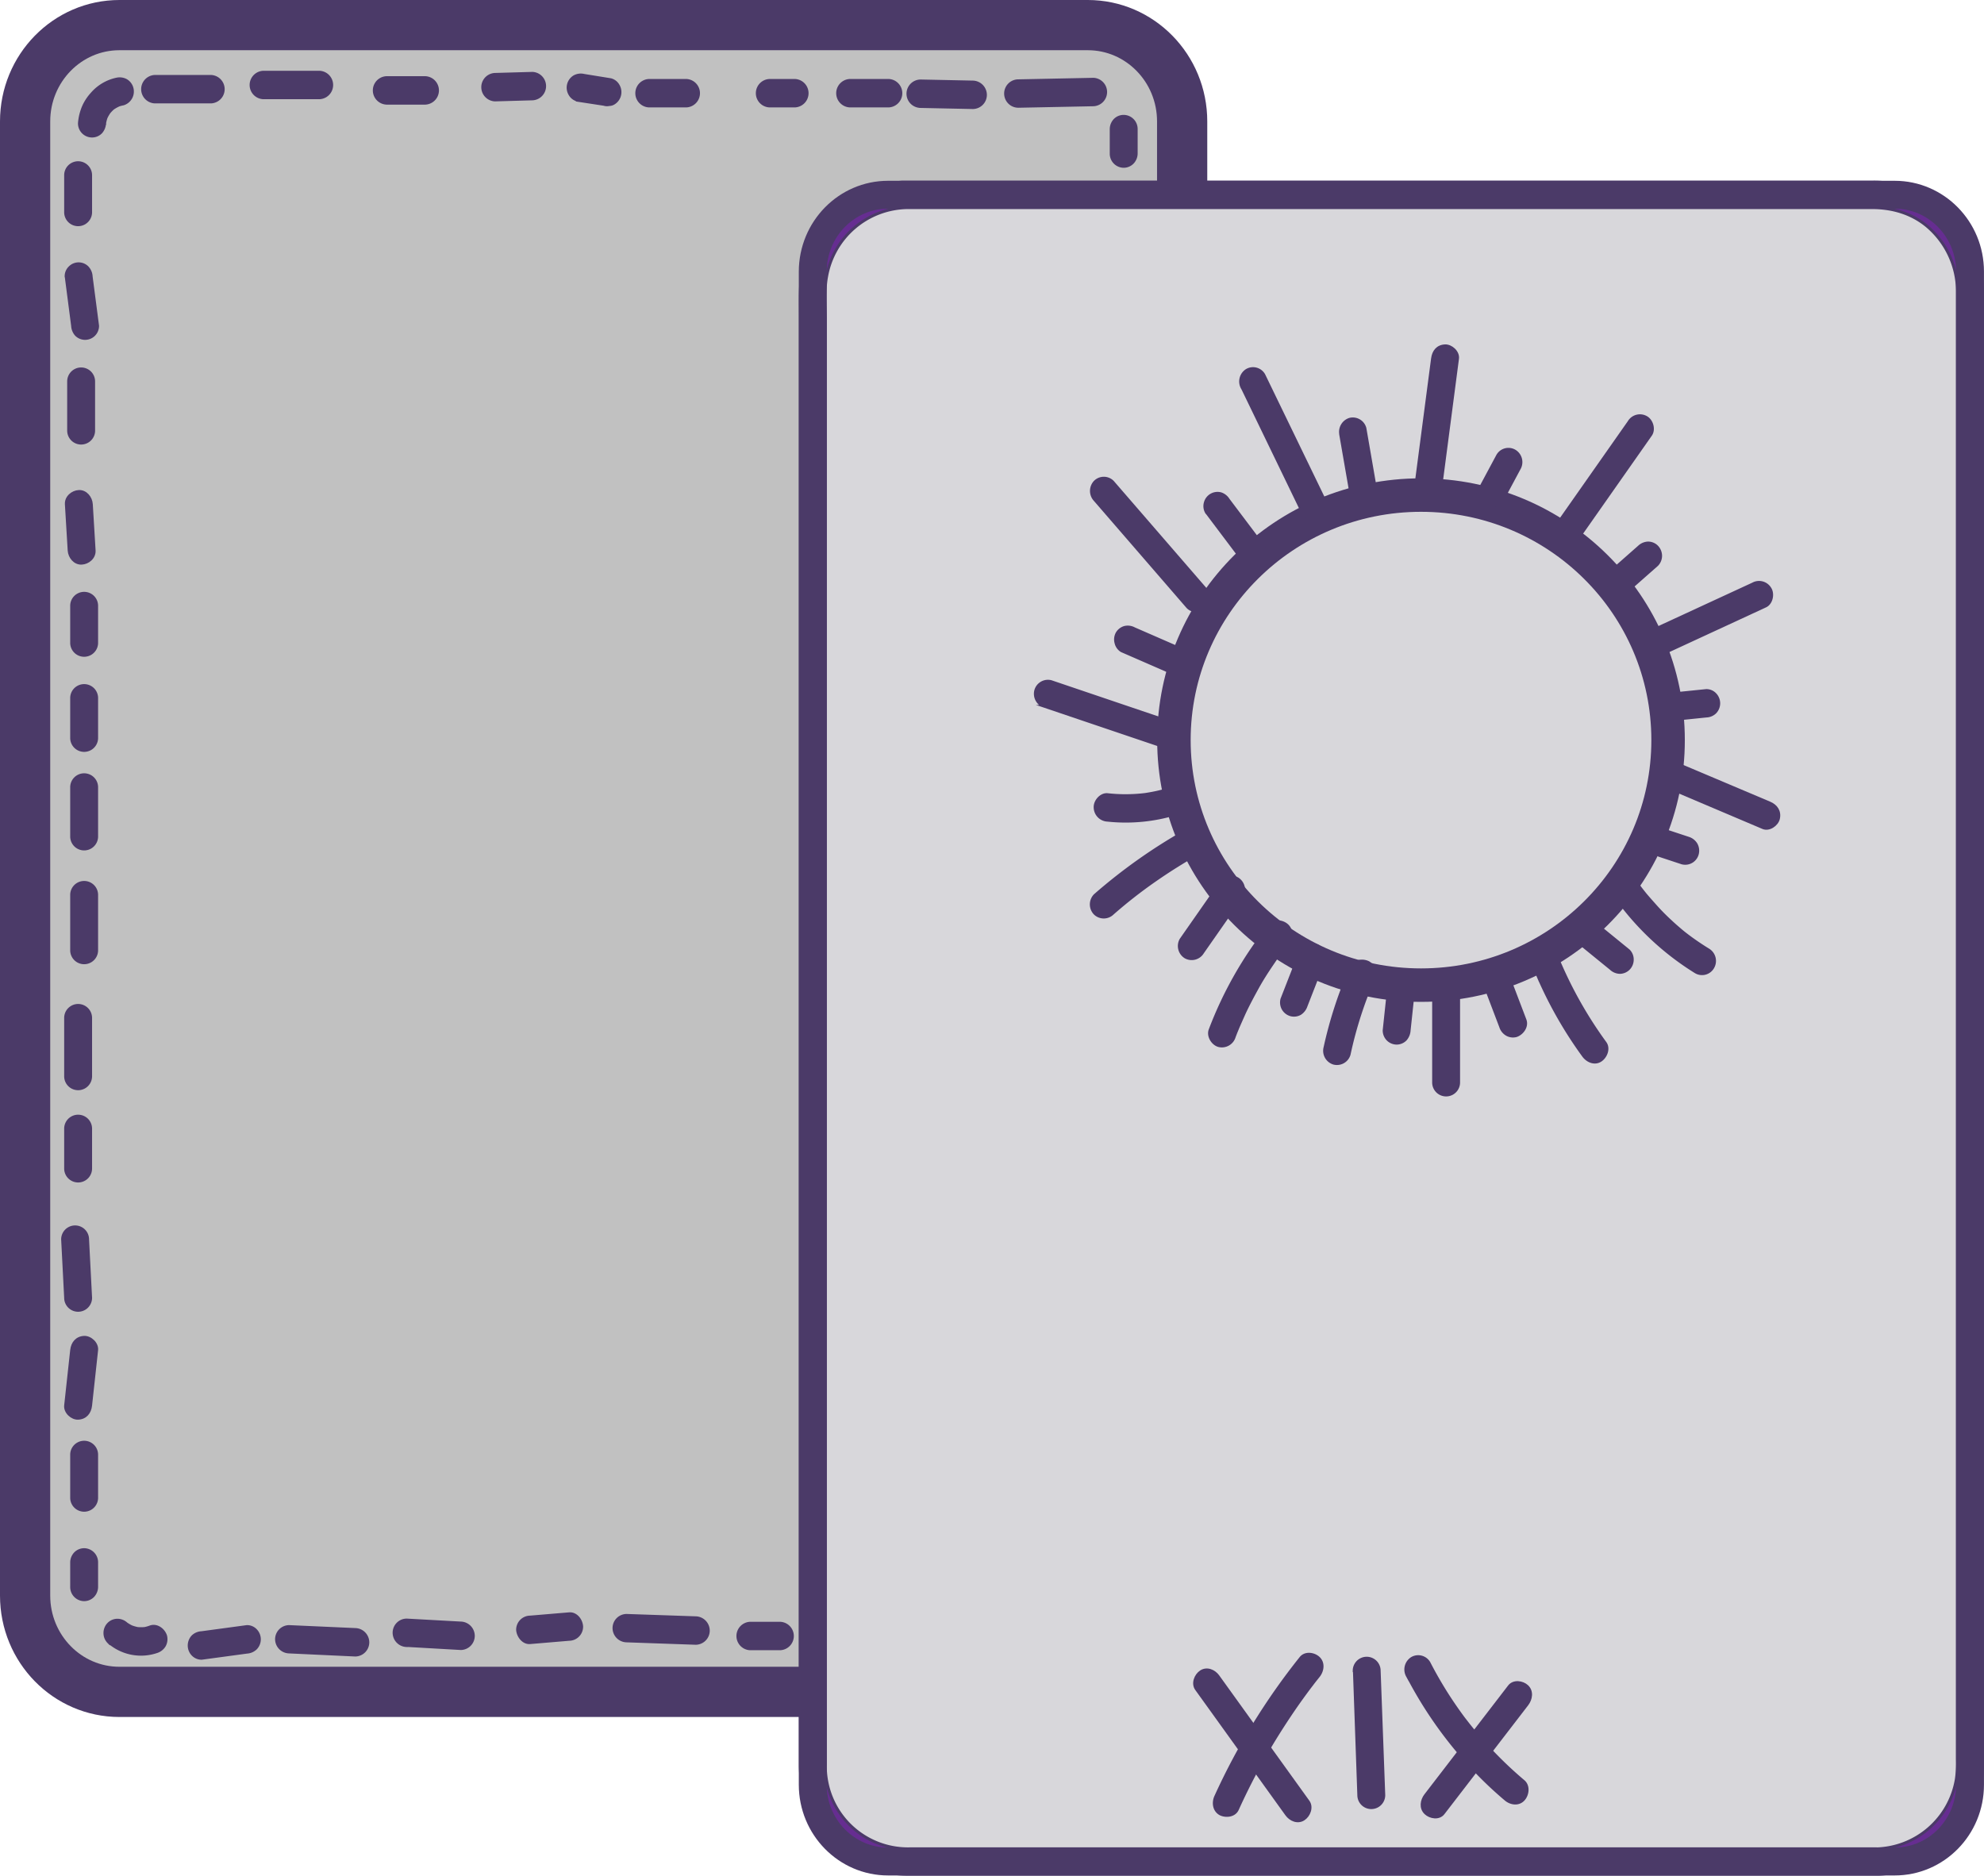 <svg id="Camada_1" data-name="Camada 1" xmlns="http://www.w3.org/2000/svg" viewBox="0 0 711.11 672.33">
  <defs>
    <style>
      .cls-1 {
        fill: #c1c1c1;
        stroke-width: 18px;
      }

      .cls-1, .cls-2, .cls-3, .cls-4, .cls-5, .cls-6 {
        stroke: #4b3a68;
        stroke-miterlimit: 10;
      }

      .cls-2 {
        fill: #d8d7db;
      }

      .cls-3 {
        fill: #662d91;
      }

      .cls-4, .cls-6 {
        fill: none;
      }

      .cls-4 {
        stroke-width: 12px;
      }

      .cls-5 {
        fill: #4b3a68;
      }

      .cls-6 {
        stroke-width: 10px;
      }
    </style>
  </defs>
  <path class="cls-1" d="M42.82,9H389.89c18.68,0,33.82,15.46,33.82,34.52V571.91c0,19.07-15.14,34.52-33.82,34.52H42.82C24.14,606.43,9,591,9,571.91V43.52C9,24.46,24.14,9,42.82,9Z" transform="translate(0 0)"/>
  <g>
    <path class="cls-2" d="M325.17,69.8H672.24c18.68,0,33.82,15.45,33.82,34.52V632.71c0,19.06-15.14,34.52-33.82,34.52H325.17c-18.68,0-33.82-15.46-33.82-34.52V104.32C291.35,85.25,306.49,69.8,325.17,69.8Z" transform="translate(0 0)"/>
    <path class="cls-3" d="M672.24,662.64H326.57a29.58,29.58,0,0,1-30.72-30.22V114.26c0-4.9-.47-10.34.45-15.18a29.87,29.87,0,0,1,28.88-24.64H671c7,0,13.82,1.87,19.42,6.41a30.74,30.74,0,0,1,11.14,23.94v525.9a40.57,40.57,0,0,1-.38,7,29.87,29.87,0,0,1-28.94,25c-5.79.07-5.81,9.25,0,9.18A38.91,38.91,0,0,0,708.35,646a43,43,0,0,0,2.25-14.71V104.55c-.2-21.91-17.77-39.5-39.24-39.3H323.52A38.91,38.91,0,0,0,288.57,92.7c-2.07,6.68-1.74,13.6-1.74,20.48V632.55c0,21.65,17.13,39.24,38.35,39.28H672.24C678,671.82,678,662.64,672.24,662.64Z" transform="translate(0 0)"/>
  </g>
  <ellipse class="cls-4" cx="509.32" cy="265.28" rx="88.56" ry="87.83"/>
  <path class="cls-5" d="M516.65,172.67l5.78-44.13c.31-2.4-2.3-4.7-4.5-4.59-2.71.12-4.17,2-4.5,4.59l-5.78,44.09c-.32,2.39,2.29,4.69,4.5,4.59,2.7-.12,4.16-2,4.5-4.59Z" transform="translate(0 0)"/>
  <path class="cls-5" d="M537.71,180.69l6.8-12.69a4.66,4.66,0,0,0-1.53-6.31,4.45,4.45,0,0,0-6.18,1.57h0l-.06.11-6.8,12.68a4.63,4.63,0,0,0,1.61,6.28,4.44,4.44,0,0,0,6.16-1.64Z" transform="translate(0 0)"/>
  <path class="cls-5" d="M564.35,194.78l27.29-38.9c1.38-2,.4-5.2-1.61-6.29a4.56,4.56,0,0,0-6.16,1.65l-27.29,38.89c-1.38,2-.4,5.21,1.61,6.29a4.57,4.57,0,0,0,6.16-1.64Z" transform="translate(0 0)"/>
  <path class="cls-5" d="M583.09,212l10.81-9.54a4.65,4.65,0,0,0,1.32-3.24,4.75,4.75,0,0,0-1.32-3.26,4.47,4.47,0,0,0-3.18-1.34,4.92,4.92,0,0,0-3.18,1.32l-10.82,9.54a4.67,4.67,0,0,0-1.31,3.25,4.78,4.78,0,0,0,1.31,3.25,4.47,4.47,0,0,0,3.19,1.34,5,5,0,0,0,3.18-1.34Z" transform="translate(0 0)"/>
  <path class="cls-5" d="M596.56,234l36.24-16.76c2.15-1,2.84-4.35,1.61-6.28a4.57,4.57,0,0,0-6.15-1.65L592,226.06c-2.15,1-2.84,4.34-1.62,6.28a4.58,4.58,0,0,0,6.16,1.65Z" transform="translate(0 0)"/>
  <path class="cls-5" d="M600.76,257.78l10.8-1.11a4.75,4.75,0,0,0,3.18-1.34,4.66,4.66,0,0,0,0-6.48h0a4.27,4.27,0,0,0-3.18-1.35l-10.8,1.1a4.85,4.85,0,0,0-3.18,1.35,4.67,4.67,0,0,0,0,6.49h0A4.37,4.37,0,0,0,600.76,257.78Z" transform="translate(0 0)"/>
  <path class="cls-5" d="M599.68,283l32.22,13.67c2.18.93,5-1,5.54-3.21.6-2.68-.81-4.65-3.14-5.64L602,274.16c-2.18-.93-5,1-5.53,3.21-.6,2.68.81,4.65,3.14,5.64Z" transform="translate(0 0)"/>
  <path class="cls-5" d="M594.93,306.69l7.9,2.61a4.49,4.49,0,0,0,5.54-3.19h0a4.75,4.75,0,0,0-.46-3.54,4.92,4.92,0,0,0-2.69-2.12l-7.9-2.61a4.51,4.51,0,0,0-5.54,3.2h0a4.75,4.75,0,0,0,.46,3.54A4.86,4.86,0,0,0,594.93,306.69Z" transform="translate(0 0)"/>
  <path class="cls-5" d="M579.84,322.53a99.32,99.32,0,0,0,27.93,25.86,4.45,4.45,0,0,0,6.16-1.65,4.65,4.65,0,0,0-1.62-6.29q-3.72-2.28-7.24-4.91l-.85-.65-.56-.43-.54-.44-.83-.69c-1.15-1-2.27-1.94-3.38-3a77,77,0,0,1-6-6.12q-1.5-1.67-3-3.42c-.45-.55-.9-1.11-1.34-1.68l-.66-.84c.47.61-.23-.33-.32-.45-1.41-1.92-4-3.06-6.16-1.66-1.85,1.23-3.13,4.24-1.61,6.29Z" transform="translate(0 0)"/>
  <path class="cls-5" d="M566.57,338.42l10.81,8.8a4.89,4.89,0,0,0,3.18,1.34,4.55,4.55,0,0,0,3.18-1.34,4.62,4.62,0,0,0,1.32-3.25,4.48,4.48,0,0,0-1.32-3.25l-10.81-8.81a4.88,4.88,0,0,0-3.18-1.33,4.58,4.58,0,0,0-3.18,1.33,4.66,4.66,0,0,0-1.32,3.26A4.48,4.48,0,0,0,566.57,338.42Z" transform="translate(0 0)"/>
  <path class="cls-5" d="M551.12,349.56a148.3,148.3,0,0,0,16.43,28.87c1.4,1.92,4,3.06,6.15,1.64,1.87-1.22,3.12-4.22,1.62-6.28a148.14,148.14,0,0,1-16.43-28.85c-1-2.22-4.28-2.89-6.16-1.65-2.24,1.48-2.63,3.91-1.61,6.28Z" transform="translate(0 0)"/>
  <path class="cls-5" d="M532,352.61l5.86,15.4a4.92,4.92,0,0,0,2.14,2.74,4.47,4.47,0,0,0,3.46.47c2.13-.7,4.06-3.25,3.15-5.65l-5.86-15.39a5,5,0,0,0-2.07-2.75,4.53,4.53,0,0,0-3.47-.46c-2.13.69-4.06,3.25-3.14,5.64Z" transform="translate(0 0)"/>
  <path class="cls-5" d="M513.82,357.19V388a4.5,4.5,0,1,0,9,0V357.19a4.5,4.5,0,1,0-9,0Z" transform="translate(0 0)"/>
  <path class="cls-5" d="M497.5,356.05l-1.41,13.27a4.65,4.65,0,0,0,1.31,3.25,4.54,4.54,0,0,0,3.19,1.35,4.46,4.46,0,0,0,3.18-1.35,5.38,5.38,0,0,0,1.32-3.25l1.41-13.27a4.54,4.54,0,0,0-4.49-4.59,4.43,4.43,0,0,0-3.19,1.34A5.34,5.34,0,0,0,497.5,356.05Z" transform="translate(0 0)"/>
  <path class="cls-5" d="M484.32,346.63a151.57,151.57,0,0,0-9.42,28.82,4.66,4.66,0,0,0,3.14,5.64,4.55,4.55,0,0,0,5.54-3.2c1-4.68,2.24-9.31,3.7-13.86.74-2.28,1.52-4.54,2.37-6.77.39-1,.8-2,1.22-3.11q.31-.78.09-.24l.37-.88.76-1.75c1-2.19.69-5-1.62-6.28-2-1-5.13-.69-6.15,1.64Z" transform="translate(0 0)"/>
  <path class="cls-5" d="M465.79,341.88l-6.33,16.22a4.7,4.7,0,0,0,.45,3.54,4.63,4.63,0,0,0,2.69,2.1,4.44,4.44,0,0,0,3.47-.46,5.3,5.3,0,0,0,2.07-2.74l6.33-16.23a4.6,4.6,0,0,0-3.15-5.65h0a4.42,4.42,0,0,0-3.46.46,5.29,5.29,0,0,0-2.07,2.75Z" transform="translate(0 0)"/>
  <path class="cls-5" d="M455,331.79a138.1,138.1,0,0,0-21.28,37.35c-.85,2.25.94,5.1,3.14,5.66a4.64,4.64,0,0,0,5.54-3.22c.32-.84.64-1.67,1-2.51l.28-.69.3-.71c.67-1.51,1.33-3,2-4.5,1.43-3.06,3-6,4.65-9s3.36-5.66,5.2-8.38c.92-1.36,1.86-2.73,2.83-4.09l.67-.89a4.62,4.62,0,0,1,.37-.5l1.66-2.12c1.48-1.86,1.91-4.69,0-6.49-1.65-1.54-4.78-2-6.36,0Z" transform="translate(0 0)"/>
  <path class="cls-5" d="M437.37,316.59l-14.09,20.18a4.67,4.67,0,0,0,1.61,6.28,4.58,4.58,0,0,0,6.16-1.64l14.09-20.18a4.67,4.67,0,0,0-1.61-6.28A4.57,4.57,0,0,0,437.37,316.59Z" transform="translate(0 0)"/>
  <path class="cls-5" d="M426,297.3a195.08,195.08,0,0,0-33.57,23.62,4.7,4.7,0,0,0,0,6.5,4.55,4.55,0,0,0,6.36,0,169.66,169.66,0,0,1,15-11.75,191.67,191.67,0,0,1,16.74-10.44,4.69,4.69,0,0,0,1.61-6.29A4.55,4.55,0,0,0,426,297.3Z" transform="translate(0 0)"/>
  <path class="cls-5" d="M397,294a61.71,61.71,0,0,0,22.47-1.76,4.66,4.66,0,0,0,3.14-5.65,4.57,4.57,0,0,0-5.54-3.21c-1.69.46-3.41.84-5.14,1.13l-1.2.2h0l-.61.08c-.87.1-1.74.18-2.62.24a57.56,57.56,0,0,1-10.5-.21c-2.35-.26-4.6,2.29-4.5,4.59A4.67,4.67,0,0,0,397,294Z" transform="translate(0 0)"/>
  <path class="cls-5" d="M374.32,253.17l41,13.87a4.52,4.52,0,0,0,5.53-3.22,4.69,4.69,0,0,0-3.14-5.64l-40.95-13.87a4.54,4.54,0,0,0-5.54,3.21,4.71,4.71,0,0,0,3.14,5.65Z" transform="translate(0 0)"/>
  <path class="cls-5" d="M402,233.27l15.74,6.86a5,5,0,0,0,3.46.46,4.64,4.64,0,0,0,3.15-5.66,4.34,4.34,0,0,0-2.07-2.73l-15.74-6.86a4.82,4.82,0,0,0-3.47-.46,4.59,4.59,0,0,0-2.69,2.1,4.69,4.69,0,0,0-.38,3.52A4.47,4.47,0,0,0,402,233.27Z" transform="translate(0 0)"/>
  <path class="cls-5" d="M392.45,179.21l33.23,38.4a4.47,4.47,0,0,0,6.37,0,4.78,4.78,0,0,0,0-6.5l-33.23-38.39a4.47,4.47,0,0,0-6.37,0A4.77,4.77,0,0,0,392.45,179.21Z" transform="translate(0 0)"/>
  <path class="cls-5" d="M432.48,183.71l13.13,17.43a5,5,0,0,0,2.69,2.11,4.51,4.51,0,0,0,3.46-.46,4.64,4.64,0,0,0,2.07-2.75,4.53,4.53,0,0,0-.45-3.54l-13.13-17.42a5,5,0,0,0-2.69-2.12,4.55,4.55,0,0,0-5.56,3.22,4.5,4.5,0,0,0,.45,3.53Z" transform="translate(0 0)"/>
  <path class="cls-5" d="M445.26,139l21.88,45.24a4.46,4.46,0,0,0,6.15,1.65,4.77,4.77,0,0,0,1.62-6.28L453,134.38a4.46,4.46,0,0,0-6.16-1.65,4.76,4.76,0,0,0-1.61,6.28Z" transform="translate(0 0)"/>
  <path class="cls-5" d="M480.56,156,484,175.82a4.52,4.52,0,0,0,5.54,3.21,4.75,4.75,0,0,0,3.14-5.66l-3.44-19.86a4.51,4.51,0,0,0-5.53-3.22,4.75,4.75,0,0,0-3.11,5.7Z" transform="translate(0 0)"/>
  <path class="cls-5" d="M37.53,44.2a2.72,2.72,0,0,1,.08-.81l-.16,1.22a13.12,13.12,0,0,1,.79-3l-.45,1.11a13.21,13.21,0,0,1,1.66-2.9l-.71.93A13.73,13.73,0,0,1,41,38.43l-.91.72a13,13,0,0,1,2.73-1.57L41.75,38a10.72,10.72,0,0,1,2.4-.73,4.67,4.67,0,0,0,3.17-5.69,4.6,4.6,0,0,0-2.07-2.75,4.91,4.91,0,0,0-3.46-.48,16.18,16.18,0,0,0-8.86,5.25A17.25,17.25,0,0,0,30,38a18.61,18.61,0,0,0-1.55,6.19A4.54,4.54,0,0,0,33,48.78a4.43,4.43,0,0,0,3.18-1.34,5.18,5.18,0,0,0,1.32-3.24Z" transform="translate(0 0)"/>
  <path class="cls-5" d="M55.48,36.56H75.64a4.6,4.6,0,0,0,0-9.19H55.48a4.6,4.6,0,0,0,0,9.19Z" transform="translate(0 0)"/>
  <path class="cls-5" d="M94.36,35.06h20.16a4.6,4.6,0,0,0,0-9.19H94.36a4.6,4.6,0,0,0,0,9.19Z" transform="translate(0 0)"/>
  <path class="cls-5" d="M138.52,37h13.92a4.6,4.6,0,0,0,0-9.19H138.52a4.6,4.6,0,0,0,0,9.19Z" transform="translate(0 0)"/>
  <path class="cls-5" d="M177.39,35.84l13.45-.38a4.6,4.6,0,0,0,0-9.19l-13.45.38a4.6,4.6,0,0,0,0,9.19Z" transform="translate(0 0)"/>
  <path class="cls-5" d="M206.91,35.94l9.6,1.47a3.34,3.34,0,0,0,1.8.08A3.24,3.24,0,0,0,220,37a4.66,4.66,0,0,0,1.62-6.29,4.35,4.35,0,0,0-2.69-2.15L209.31,27a4.87,4.87,0,0,0-3.47.46,4.63,4.63,0,0,0-1.61,6.28,4.37,4.37,0,0,0,2.68,2.12Z" transform="translate(0 0)"/>
  <path class="cls-5" d="M232.6,38H246a4.6,4.6,0,0,0,0-9.19H232.6a4.6,4.6,0,0,0,0,9.19Z" transform="translate(0 0)"/>
  <path class="cls-5" d="M275.8,38h9.12a4.6,4.6,0,0,0,0-9.19H275.8a4.6,4.6,0,0,0,0,9.19Z" transform="translate(0 0)"/>
  <path class="cls-5" d="M304.6,38h13.92a4.6,4.6,0,0,0,0-9.19H304.6a4.6,4.6,0,0,0,0,9.19Z" transform="translate(0 0)"/>
  <path class="cls-5" d="M330,38.19l18.72.39a4.58,4.58,0,0,0,4.5-4.59,4.64,4.64,0,0,0-4.5-4.6L330,29a4.59,4.59,0,0,0,0,9.18Z" transform="translate(0 0)"/>
  <path class="cls-5" d="M365,38.12l26.92-.54a4.6,4.6,0,0,0,0-9.19L365,28.94a4.59,4.59,0,0,0,0,9.18Z" transform="translate(0 0)"/>
  <path class="cls-5" d="M23.5,62.8V76.07a4.5,4.5,0,1,0,9,0V62.8a4.5,4.5,0,1,0-9,0Z" transform="translate(0 0)"/>
  <path class="cls-5" d="M23.71,99.15,26,116.77A5.21,5.21,0,0,0,27.32,120,4.5,4.5,0,0,0,35,116.77L32.7,99.15a5.14,5.14,0,0,0-1.35-3.27,4.43,4.43,0,0,0-6.35,0h0a4.36,4.36,0,0,0-1.32,3.24Z" transform="translate(0 0)"/>
  <path class="cls-5" d="M24.58,136.71v17.63a4.5,4.5,0,1,0,9,0h0V136.71a4.5,4.5,0,1,0-9,0Z" transform="translate(0 0)"/>
  <path class="cls-5" d="M23.76,180.74l1,16.55c.15,2.39,2,4.7,4.5,4.59,2.32-.1,4.66-2,4.5-4.59l-1-16.55c-.15-2.39-2-4.7-4.5-4.59C25.94,176.26,23.6,178.19,23.76,180.74Z" transform="translate(0 0)"/>
  <path class="cls-5" d="M25.66,217.14v13.27a4.5,4.5,0,1,0,9,0V217.14a4.5,4.5,0,1,0-9,0Z" transform="translate(0 0)"/>
  <path class="cls-5" d="M25.66,250.21V264.5a4.5,4.5,0,1,0,9,0V250.21a4.5,4.5,0,1,0-9,0Z" transform="translate(0 0)"/>
  <path class="cls-5" d="M25.66,282.18v17.64a4.5,4.5,0,1,0,9,0V282.18a4.5,4.5,0,1,0-9,0Z" transform="translate(0 0)"/>
  <path class="cls-5" d="M25.66,320.77v19.84a4.5,4.5,0,1,0,9,0V320.77a4.5,4.5,0,1,0-9,0Z" transform="translate(0 0)"/>
  <path class="cls-5" d="M23.5,364.86v20.91a4.5,4.5,0,1,0,9,0V364.86a4.5,4.5,0,1,0-9,0Z" transform="translate(0 0)"/>
  <path class="cls-5" d="M23.5,404.55v14.29a4.5,4.5,0,1,0,9,0V404.55a4.5,4.5,0,1,0-9,0Z" transform="translate(0 0)"/>
  <path class="cls-5" d="M22.42,444.24l1.08,20.94a4.5,4.5,0,1,0,9,0l-1.08-20.94a4.5,4.5,0,1,0-9,0Z" transform="translate(0 0)"/>
  <path class="cls-5" d="M25.66,483.92,23.5,503.77c-.26,2.4,2.26,4.69,4.5,4.59,2.66-.12,4.22-2,4.5-4.59l2.16-19.85c.26-2.39-2.26-4.69-4.5-4.59C27.5,479.45,25.94,481.37,25.66,483.92Z" transform="translate(0 0)"/>
  <path class="cls-5" d="M25.66,521.42v15.43a4.5,4.5,0,1,0,9,0V521.42a4.5,4.5,0,1,0-9,0Z" transform="translate(0 0)"/>
  <path class="cls-5" d="M25.66,560v8.82a4.55,4.55,0,0,0,4.5,4.59,4.47,4.47,0,0,0,3.18-1.34,4.83,4.83,0,0,0,1.32-3.25V560a4.55,4.55,0,0,0-4.52-4.57A4.48,4.48,0,0,0,27,556.74,4.79,4.79,0,0,0,25.66,560Z" transform="translate(0 0)"/>
  <path class="cls-5" d="M38.9,588.54A17.56,17.56,0,0,0,56.23,592a4.94,4.94,0,0,0,2.68-2.12,4.75,4.75,0,0,0,.46-3.54c-.7-2.22-3.17-4.09-5.54-3.21a12.6,12.6,0,0,1-2.7.69l1.2-.18a14.3,14.3,0,0,1-3.58,0l1.19.17a14.29,14.29,0,0,1-3.45-1l1.08.46a13,13,0,0,1-2.75-1.63l.91.72-.46-.39a4.78,4.78,0,0,0-3.18-1.25,4.54,4.54,0,0,0-3.19,1.35,4.65,4.65,0,0,0-1.31,3.25,4.57,4.57,0,0,0,1.31,3.25Z" transform="translate(0 0)"/>
  <path class="cls-5" d="M72.29,594.4l16.2-2.19a5,5,0,0,0,3.18-1.38,4.67,4.67,0,0,0,0-6.49h0A4.27,4.27,0,0,0,88.49,583l-16.2,2.19a4.94,4.94,0,0,0-3.19,1.34,4.76,4.76,0,0,0-1.31,3.29,4.64,4.64,0,0,0,1.31,3.24A4.31,4.31,0,0,0,72.29,594.4Z" transform="translate(0 0)"/>
  <path class="cls-5" d="M103.6,592.14l23.76,1.11a4.59,4.59,0,0,0,4.5-4.6,4.64,4.64,0,0,0-4.5-4.59L103.6,583a4.57,4.57,0,0,0-4.5,4.59A4.63,4.63,0,0,0,103.6,592.14Z" transform="translate(0 0)"/>
  <path class="cls-5" d="M145.73,589.81l19.44,1.11a4.58,4.58,0,0,0,4.5-4.59,4.65,4.65,0,0,0-4.5-4.6l-19.44-1.07a4.57,4.57,0,0,0-4.5,4.59,4.64,4.64,0,0,0,4.5,4.6Z" transform="translate(0 0)"/>
  <path class="cls-5" d="M190,588.79l14-1.18a4.56,4.56,0,0,0,4.5-4.59c-.11-2.33-2-4.81-4.5-4.6l-14,1.18a4.56,4.56,0,0,0-4.5,4.59C185.64,586.47,187.54,589,190,588.79Z" transform="translate(0 0)"/>
  <path class="cls-5" d="M224.55,588.17l24.84.87a4.58,4.58,0,0,0,4.5-4.59,4.64,4.64,0,0,0-4.5-4.6L224.55,579a4.57,4.57,0,0,0-4.5,4.59A4.63,4.63,0,0,0,224.55,588.17Z" transform="translate(0 0)"/>
  <path class="cls-5" d="M268.84,591h10.8a4.6,4.6,0,0,0,0-9.19h-10.8a4.6,4.6,0,0,0,0,9.19Z" transform="translate(0 0)"/>
  <path class="cls-5" d="M398.26,46.27v8.78a4.55,4.55,0,0,0,4.5,4.59,4.48,4.48,0,0,0,3.18-1.35,4.81,4.81,0,0,0,1.32-3.24V46.27a4.55,4.55,0,0,0-4.5-4.59A4.43,4.43,0,0,0,399.58,43,4.81,4.81,0,0,0,398.26,46.27Z" transform="translate(0 0)"/>
  <path class="cls-5" d="M428.82,605.46l32.31,44.92c1.39,1.93,4,3.06,6.15,1.64,1.88-1.23,3.11-4.21,1.62-6.29l-32.31-44.91c-1.39-1.93-4-3.06-6.16-1.64C428.56,600.41,427.33,603.39,428.82,605.46Z" transform="translate(0 0)"/>
  <path class="cls-5" d="M443.53,648.52a233.15,233.15,0,0,1,13.28-25.11q3.69-6,7.75-11.87c1.31-1.88,2.65-3.73,4-5.56.1-.13,1.09-1.45.67-.9l1.11-1.45c.75-1,1.5-1.92,2.26-2.88,1.48-1.86,1.91-4.7,0-6.49-1.65-1.54-4.78-2-6.37,0a236.7,236.7,0,0,0-30.48,49.65c-1,2.17-.67,5,1.62,6.27,2,1,5.1.69,6.15-1.64Z" transform="translate(0 0)"/>
  <path class="cls-5" d="M485.42,598.84l1.58,44.6a4.5,4.5,0,1,0,9,0l-1.65-44.6a4.5,4.5,0,1,0-9,0Z" transform="translate(0 0)"/>
  <path class="cls-5" d="M504.43,600.56a147.54,147.54,0,0,0,26.14,36q4.38,4.43,9.13,8.43c1.81,1.53,4.62,1.94,6.36,0,1.53-1.7,1.94-4.86,0-6.51a141.33,141.33,0,0,1-15.26-15c-1.18-1.35-2.33-2.73-3.45-4.08-.59-.73-1.17-1.46-1.74-2.2l-.78-1-.46-.61q-3.21-4.34-6.08-8.88c-2.18-3.47-4.2-7-6.09-10.67a4.47,4.47,0,0,0-6.15-1.64,4.75,4.75,0,0,0-1.62,6.28Z" transform="translate(0 0)"/>
  <path class="cls-5" d="M517.34,649.92l30-39c1.45-1.89,1.93-4.69,0-6.51-1.62-1.52-4.81-2-6.37,0l-30,39c-1.45,1.87-1.93,4.67,0,6.49C512.59,651.44,515.78,652,517.34,649.92Z" transform="translate(0 0)"/>
  <path class="cls-6" d="M318.31,69.8H679.1c14.89,0,27,12.32,27,27.52V639.71c0,15.2-12.07,27.52-27,27.52H318.31c-14.89,0-27-12.32-27-27.52V97.32C291.35,82.12,303.42,69.8,318.31,69.8Z" transform="translate(0 0)"/>
</svg>
